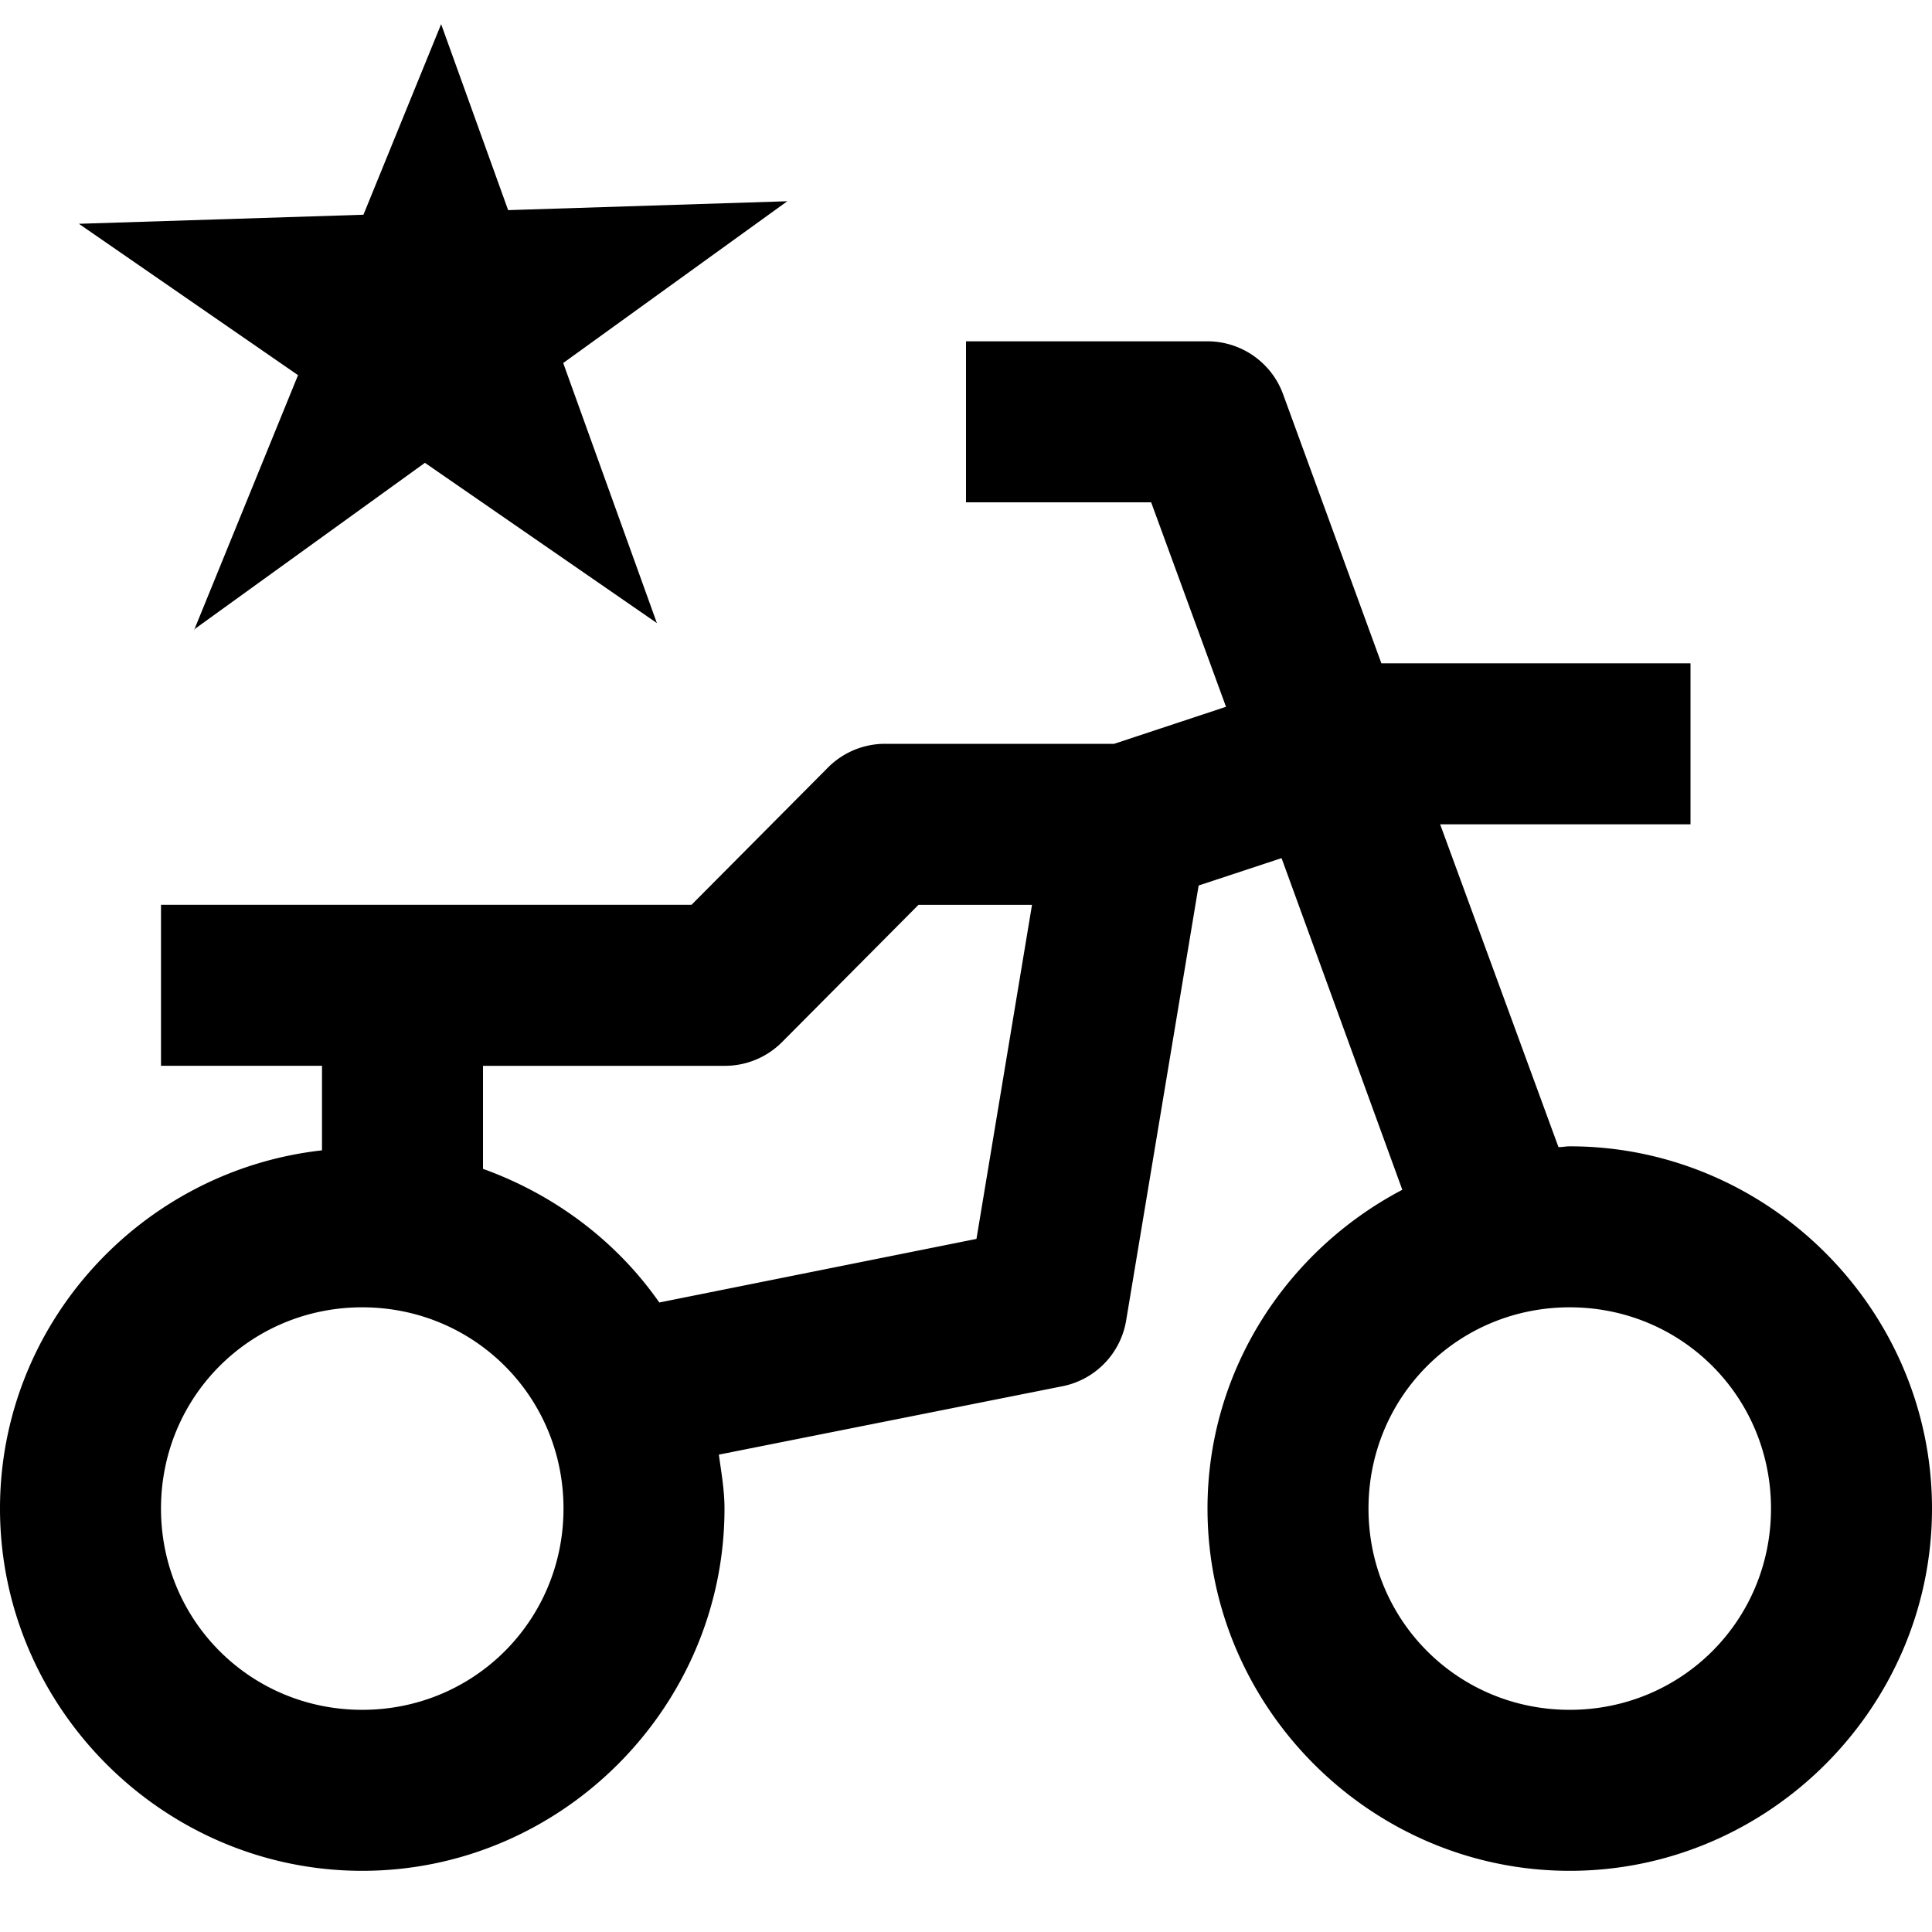 <?xml version="1.0"?>
<svg width="24" height="24" xmlns="http://www.w3.org/2000/svg" xmlns:svg="http://www.w3.org/2000/svg">
 <g class="layer">
  <title>Layer 1</title>
  <path d="m12,4.24l0,2l2.3,0l0.93,2.54l-1.39,0.46l-2.84,0a1,1 0 0 0 -0.71,0.29l-1.7,1.71l-2.59,0l-2,0l-2,0l0,2l2,0l0,1.05c-2.24,0.25 -4,2.15 -4,4.45c0,2.47 2.03,4.5 4.5,4.5c2.47,0 4.5,-2.03 4.5,-4.5c0,-0.23 -0.04,-0.45 -0.07,-0.67l4.27,-0.85a1,1 0 0 0 0.79,-0.82l0.9,-5.4l1.03,-0.34l1.5,4.12c-1.43,0.75 -2.42,2.24 -2.42,3.96c0,2.47 2.03,4.5 4.5,4.5c2.47,0 4.5,-2.03 4.5,-4.5c0,-2.47 -2.03,-4.5 -4.5,-4.5c-0.05,0 -0.09,0.01 -0.14,0.01l-1.47,-4.01l3.11,0l0,-2l-3.84,0l-1.22,-3.34a1,1 0 0 0 -0.94,-0.66l-3,0zm-0.59,7l1.41,0l-0.69,4.15l-3.94,0.79c-0.53,-0.76 -1.3,-1.34 -2.19,-1.66l0,-1.28l3,0a1,1 0 0 0 0.71,-0.29l1.7,-1.71zm-6.91,5c1.39,0 2.5,1.11 2.5,2.5c0,1.39 -1.11,2.5 -2.5,2.5c-1.39,0 -2.5,-1.11 -2.5,-2.5c0,-1.39 1.11,-2.5 2.5,-2.5zm15,0c1.39,0 2.5,1.11 2.5,2.5c0,1.39 -1.11,2.5 -2.5,2.5c-1.39,0 -2.5,-1.11 -2.5,-2.5c0,-1.39 1.11,-2.5 2.5,-2.5z" fill="#000000" id="svg_1"/>
  <path d="m2.41,7.83l3.07,-7.53l2.68,7.44l-7.18,-4.96l8.8,-0.28l-7.37,5.32z" fill="#000000" id="svg_5"/>
 </g>
</svg>